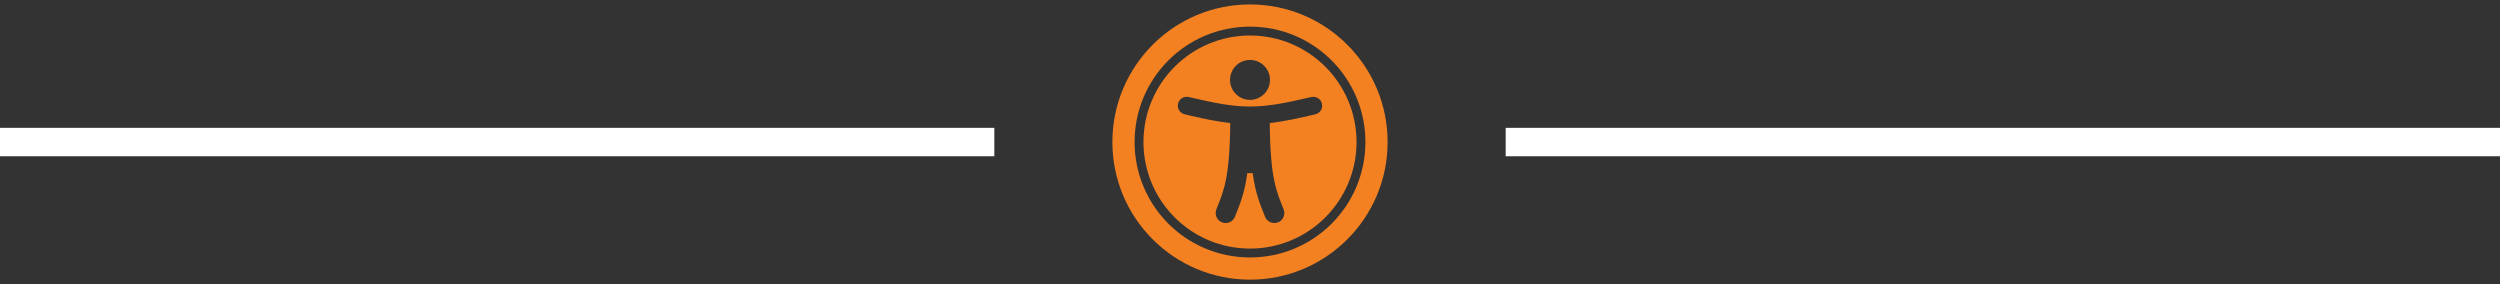 <svg width="176" height="20" viewBox="0 0 176 20" fill="none" xmlns="http://www.w3.org/2000/svg">
<rect x="0" y="0" width="176" height="20" fill="#333333" stroke="none"/>
<g clip-path="url(#clip0_86_12)">
<path d="M88 1.875C92.49 1.875 96.125 5.509 96.125 10C96.125 14.49 92.491 18.125 88 18.125C83.51 18.125 79.875 14.491 79.875 10C79.875 5.51 83.509 1.875 88 1.875ZM88 0.312C82.65 0.312 78.312 4.65 78.312 10C78.312 15.35 82.65 19.688 88 19.688C93.35 19.688 97.688 15.35 97.688 10C97.688 4.65 93.35 0.312 88 0.312ZM88 2.5C83.858 2.5 80.5 5.858 80.5 10C80.5 14.142 83.858 17.5 88 17.5C92.142 17.5 95.5 14.142 95.5 10C95.5 5.858 92.142 2.5 88 2.5ZM88 4.219C88.777 4.219 89.406 4.848 89.406 5.625C89.406 6.402 88.777 7.031 88 7.031C87.223 7.031 86.594 6.402 86.594 5.625C86.594 4.848 87.223 4.219 88 4.219ZM92.599 8.048C91.478 8.313 90.431 8.546 89.391 8.665C89.424 12.611 89.871 13.472 90.369 14.744C90.51 15.106 90.331 15.514 89.97 15.655C89.608 15.796 89.2 15.617 89.059 15.256C88.719 14.384 88.391 13.668 88.189 12.188H87.811C87.609 13.666 87.282 14.383 86.941 15.256C86.8 15.617 86.392 15.796 86.031 15.655C85.669 15.514 85.49 15.106 85.631 14.744C86.128 13.473 86.576 12.614 86.609 8.665C85.569 8.546 84.522 8.313 83.401 8.048C83.065 7.968 82.857 7.632 82.936 7.296C83.016 6.96 83.352 6.752 83.688 6.831C87.465 7.723 88.543 7.721 92.312 6.831C92.648 6.752 92.985 6.96 93.064 7.296C93.143 7.632 92.935 7.968 92.599 8.048Z" fill="#F38121"/>
</g>
<rect y="9" width="70" height="2" fill="white"/>
<rect x="106" y="9" width="70" height="2" fill="white"/>
<defs>
<clipPath id="clip0_86_12">
<rect width="20" height="20" fill="white" transform="translate(78)"/>
</clipPath>
</defs>
</svg>
